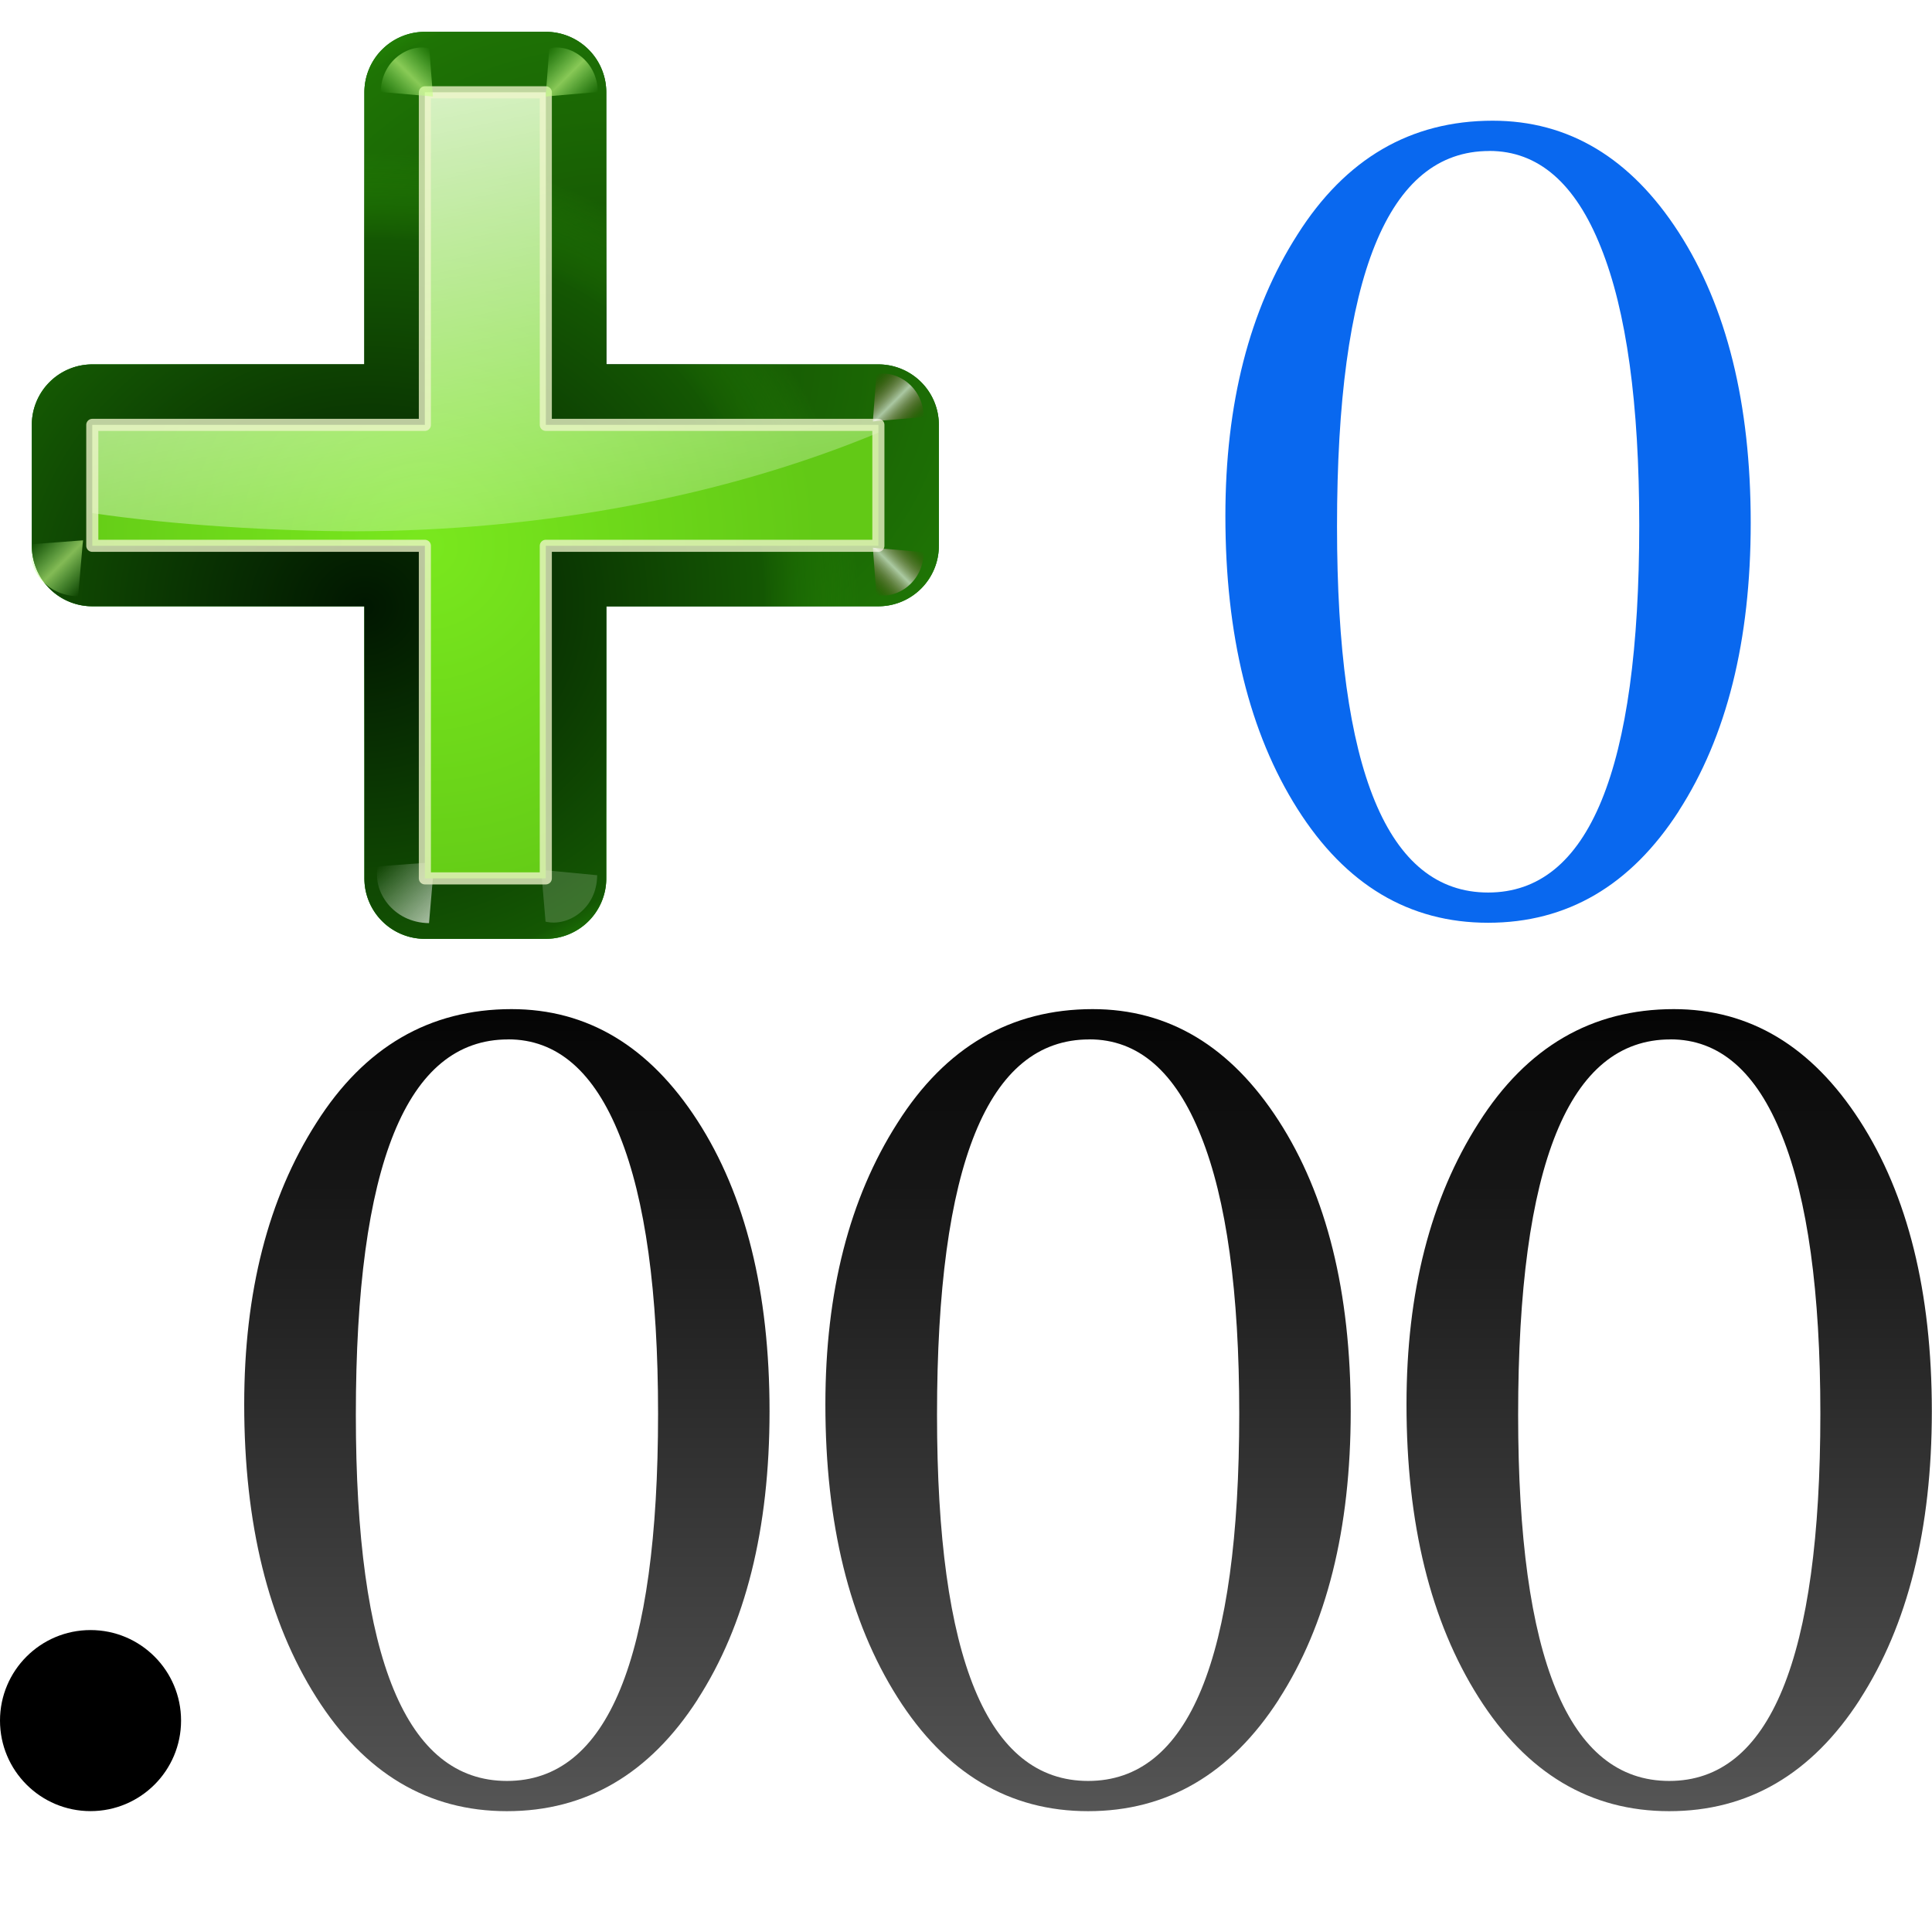 <svg height="32" viewBox="0 0 8.467 8.467" width="32" xmlns="http://www.w3.org/2000/svg" xmlns:xlink="http://www.w3.org/1999/xlink"><linearGradient id="a" gradientUnits="userSpaceOnUse" x1="19.05" x2="19.05" y1="31.75" y2="16.933"><stop offset="0" stop-color="#555"/><stop offset="1"/></linearGradient><linearGradient id="b" gradientUnits="userSpaceOnUse" x1="-4.233" x2="-4.233" y1="-1101.217" y2="-1194.35"><stop offset="0" stop-color="#0968ef"/><stop offset="1" stop-color="#aecffc"/></linearGradient><linearGradient id="c" gradientUnits="userSpaceOnUse" x1="70" x2="130" y1="98" y2="98"><stop offset="0" stop-color="#066704"/><stop offset="1" stop-color="#077d05" stop-opacity=".839"/></linearGradient><radialGradient id="d" cx="108.958" cy="91.492" gradientTransform="matrix(1.078 -.163 .15 .989 -23.191 17.327)" gradientUnits="userSpaceOnUse" r="30" xlink:href="#e"/><linearGradient id="e"><stop offset="0" stop-color="#011701"/><stop offset=".807" stop-color="#145703"/><stop offset="1" stop-color="#2fa207" stop-opacity=".384"/></linearGradient><radialGradient id="f" cx="92.257" cy="104.916" gradientTransform="matrix(1.078 -.163 .15 .989 -23.191 17.327)" gradientUnits="userSpaceOnUse" r="30" xlink:href="#e"/><linearGradient id="g" gradientTransform="scale(1.098 .911)" gradientUnits="userSpaceOnUse" x1="26.091" x2="31.501" xlink:href="#h" y1="14.857" y2="14.857"/><linearGradient id="h"><stop offset="0" stop-color="#fff"/><stop offset="1" stop-color="#fff" stop-opacity="0"/></linearGradient><filter id="i" height="1.277" width="1.28" x="-.14" y="-.139"><feGaussianBlur stdDeviation=".288"/></filter><linearGradient id="j" gradientUnits="userSpaceOnUse" x1="304.887" x2="345.62" y1="385.861" y2="384.624"><stop offset="0" stop-color="#fff" stop-opacity=".683"/><stop offset="1" stop-color="#fff" stop-opacity="0"/></linearGradient><radialGradient id="k" cx="96" cy="102" gradientUnits="userSpaceOnUse" r="26"><stop offset="0" stop-color="#7ae91e" stop-opacity=".996"/><stop offset="1" stop-color="#62c916"/></radialGradient><linearGradient id="l" gradientUnits="userSpaceOnUse" x1="93.673" x2="105.631" xlink:href="#h" y1="57.081" y2="114.868"/><filter id="m" color-interpolation-filters="sRGB" height="1.048" width="1.048" x="-.024" y="-.024"><feGaussianBlur stdDeviation=".52"/></filter><linearGradient id="n" gradientUnits="userSpaceOnUse" spreadMethod="reflect" x1="88.606" x2="91.575" y1="13.51" y2="13.51"><stop offset="0" stop-color="#c8ff87"/><stop offset="1" stop-color="#abff87" stop-opacity="0"/></linearGradient><linearGradient id="o" gradientUnits="userSpaceOnUse" spreadMethod="reflect" x1="31.606" x2="34.575" y1="13.51" y2="13.51"><stop offset="0" stop-color="#fff"/><stop offset="1" stop-color="#790000" stop-opacity="0"/></linearGradient><g transform="scale(.25)"><g fill="url(#a)" stroke-width=".509" transform="translate(-0)"><path d="m12.228 29.794q-1.263 1.956-3.342 1.956-2.078 0-3.342-1.997-1.263-1.997-1.263-5.135 0-2.954 1.263-4.931 1.263-1.997 3.423-1.997 1.997 0 3.26 1.956 1.263 1.956 1.263 5.094 0 3.097-1.263 5.053zm-3.321-11.573q-2.669 0-2.669 6.581 0 6.418 2.649 6.418 2.649 0 2.649-6.439 0-3.199-.672-4.87-.672-1.691-1.956-1.691z"/><path d="m22.416 29.794q-1.263 1.956-3.342 1.956-2.078 0-3.342-1.997-1.263-1.997-1.263-5.135 0-2.954 1.263-4.931 1.263-1.997 3.423-1.997 1.997 0 3.26 1.956 1.263 1.956 1.263 5.094 0 3.097-1.263 5.053zm-3.321-11.573q-2.669 0-2.669 6.581 0 6.418 2.649 6.418 2.649 0 2.649-6.439 0-3.199-.672-4.87-.672-1.691-1.956-1.691z"/><path d="m32.603 29.794q-1.263 1.956-3.342 1.956-2.078 0-3.342-1.997-1.263-1.997-1.263-5.135 0-2.954 1.263-4.931 1.263-1.997 3.423-1.997 1.997 0 3.26 1.956 1.263 1.956 1.263 5.094 0 3.097-1.263 5.053zm-3.321-11.573q-2.669 0-2.669 6.581 0 6.418 2.649 6.418 2.649 0 2.649-6.439 0-3.199-.672-4.87-.672-1.691-1.956-1.691z"/></g><path d="m12.228 14.22q-1.263 1.956-3.342 1.956-2.078 0-3.342-1.997-1.263-1.997-1.263-5.135 0-2.954 1.263-4.931 1.263-1.997 3.423-1.997 1.997 0 3.26 1.956 1.263 1.956 1.263 5.094 0 3.097-1.263 5.053zm-3.321-11.573q-2.669 0-2.669 6.581 0 6.418 2.649 6.418 2.649 0 2.649-6.439 0-3.199-.672-4.87-.672-1.691-1.956-1.691z" fill="url(#b)" transform="translate(17.2)"/><circle cx="1.587" cy="30.162" r="1.587"/><g transform="matrix(.265 0 0 .265 -17.992 -17.462)"><path d="m96 68a4 4 0 0 0 -4 4v18h-18a4 4 0 0 0 -4 4v8a4 4 0 0 0 4 4h18v18a4 4 0 0 0 4 4h8a4 4 0 0 0 4-4v-18h18a4 4 0 0 0 4-4v-8a4 4 0 0 0 -4-4h-18v-18a4 4 0 0 0 -4-4z" fill="url(#c)"/><path d="m96 68a4 4 0 0 0 -4 4v18h-18a4 4 0 0 0 -4 4v8a4 4 0 0 0 4 4h18v18a4 4 0 0 0 4 4h8a4 4 0 0 0 4-4v-18h18a4 4 0 0 0 4-4v-8a4 4 0 0 0 -4-4h-18v-18a4 4 0 0 0 -4-4z" fill="url(#d)"/><path d="m96 68a4 4 0 0 0 -4 4v18h-18a4 4 0 0 0 -4 4v8a4 4 0 0 0 4 4h18v18a4 4 0 0 0 4 4h8a4 4 0 0 0 4-4v-18h18a4 4 0 0 0 4-4v-8a4 4 0 0 0 -4-4h-18v-18a4 4 0 0 0 -4-4z" fill="url(#f)"/><path d="m31.7 16 2.875-3.375c-1.051-1.696-3.935-2.288-5.938-.312l2.812 3.375z" fill="url(#g)" fill-rule="evenodd" filter="url(#i)" opacity=".79" transform="matrix(-.601 -.601 .595 -.595 106.159 151.498)"/><path d="m31.7 16 2.875-3.375c-1.051-1.696-3.935-2.288-5.938-.312l2.812 3.375z" fill="url(#j)" fill-rule="evenodd" filter="url(#i)" opacity=".498" transform="matrix(-.546 .546 -.551 -.551 129.817 114.94)"/><path d="m96 72v22h-22v8h22v22h8v-22h22v-8h-22v-22z" fill="url(#k)"/><path d="m96 72v21.225.775h-22v5.836c5.252.785 12.103 1.193 17.281 1.203 12.427-.016 24.545-2.293 34.719-6.523v-.516h-22v-22z" fill="url(#l)"/><path d="m96 72v22h-22v8h22v22h8v-22h22v-8h-22v-22z" style="fill:none;stroke:#eef4ca;stroke-width:.8;stroke-linecap:square;stroke-linejoin:round;stroke-opacity:.78;filter:url(#m)"/><g fill-rule="evenodd"><path d="m31.7 16 2.875-3.375c-1.051-1.696-3.935-2.288-5.938-.312l2.812 3.375z" fill="url(#g)" filter="url(#i)" opacity=".498" transform="matrix(-.602 .602 .608 .608 83.419 65.879)"/><path d="m88.7 16 2.875-3.375c-1.051-1.696-3.935-2.288-5.938-.312l2.812 3.375z" fill="url(#n)" filter="url(#i)" opacity=".79" transform="matrix(-.551 -.551 .546 -.546 113.526 159.247)"/><path d="m31.7 16 2.875-3.375c-1.051-1.696-3.935-2.288-5.938-.312l2.812 3.375z" fill="url(#o)" filter="url(#i)" opacity=".79" transform="matrix(-.501 -.501 -.496 .496 149.453 101.72)"/><path d="m88.7 16 2.875-3.375c-1.051-1.696-3.935-2.288-5.938-.312l2.812 3.375z" fill="url(#n)" filter="url(#i)" opacity=".79" transform="matrix(-.514 -.514 -.509 .509 157.726 109.73)"/><path d="m88.7 16 2.875-3.375c-1.051-1.696-3.935-2.288-5.938-.312l2.812 3.375z" fill="url(#n)" filter="url(#i)" opacity=".79" transform="matrix(.514 -.514 .509 .509 42.798 109.73)"/><path d="m31.7 16 2.875-3.375c-1.051-1.696-3.935-2.288-5.938-.312l2.812 3.375z" fill="url(#o)" filter="url(#i)" opacity=".79" transform="matrix(-.501 .501 -.496 -.496 149.453 94.18)"/></g></g></g></svg>